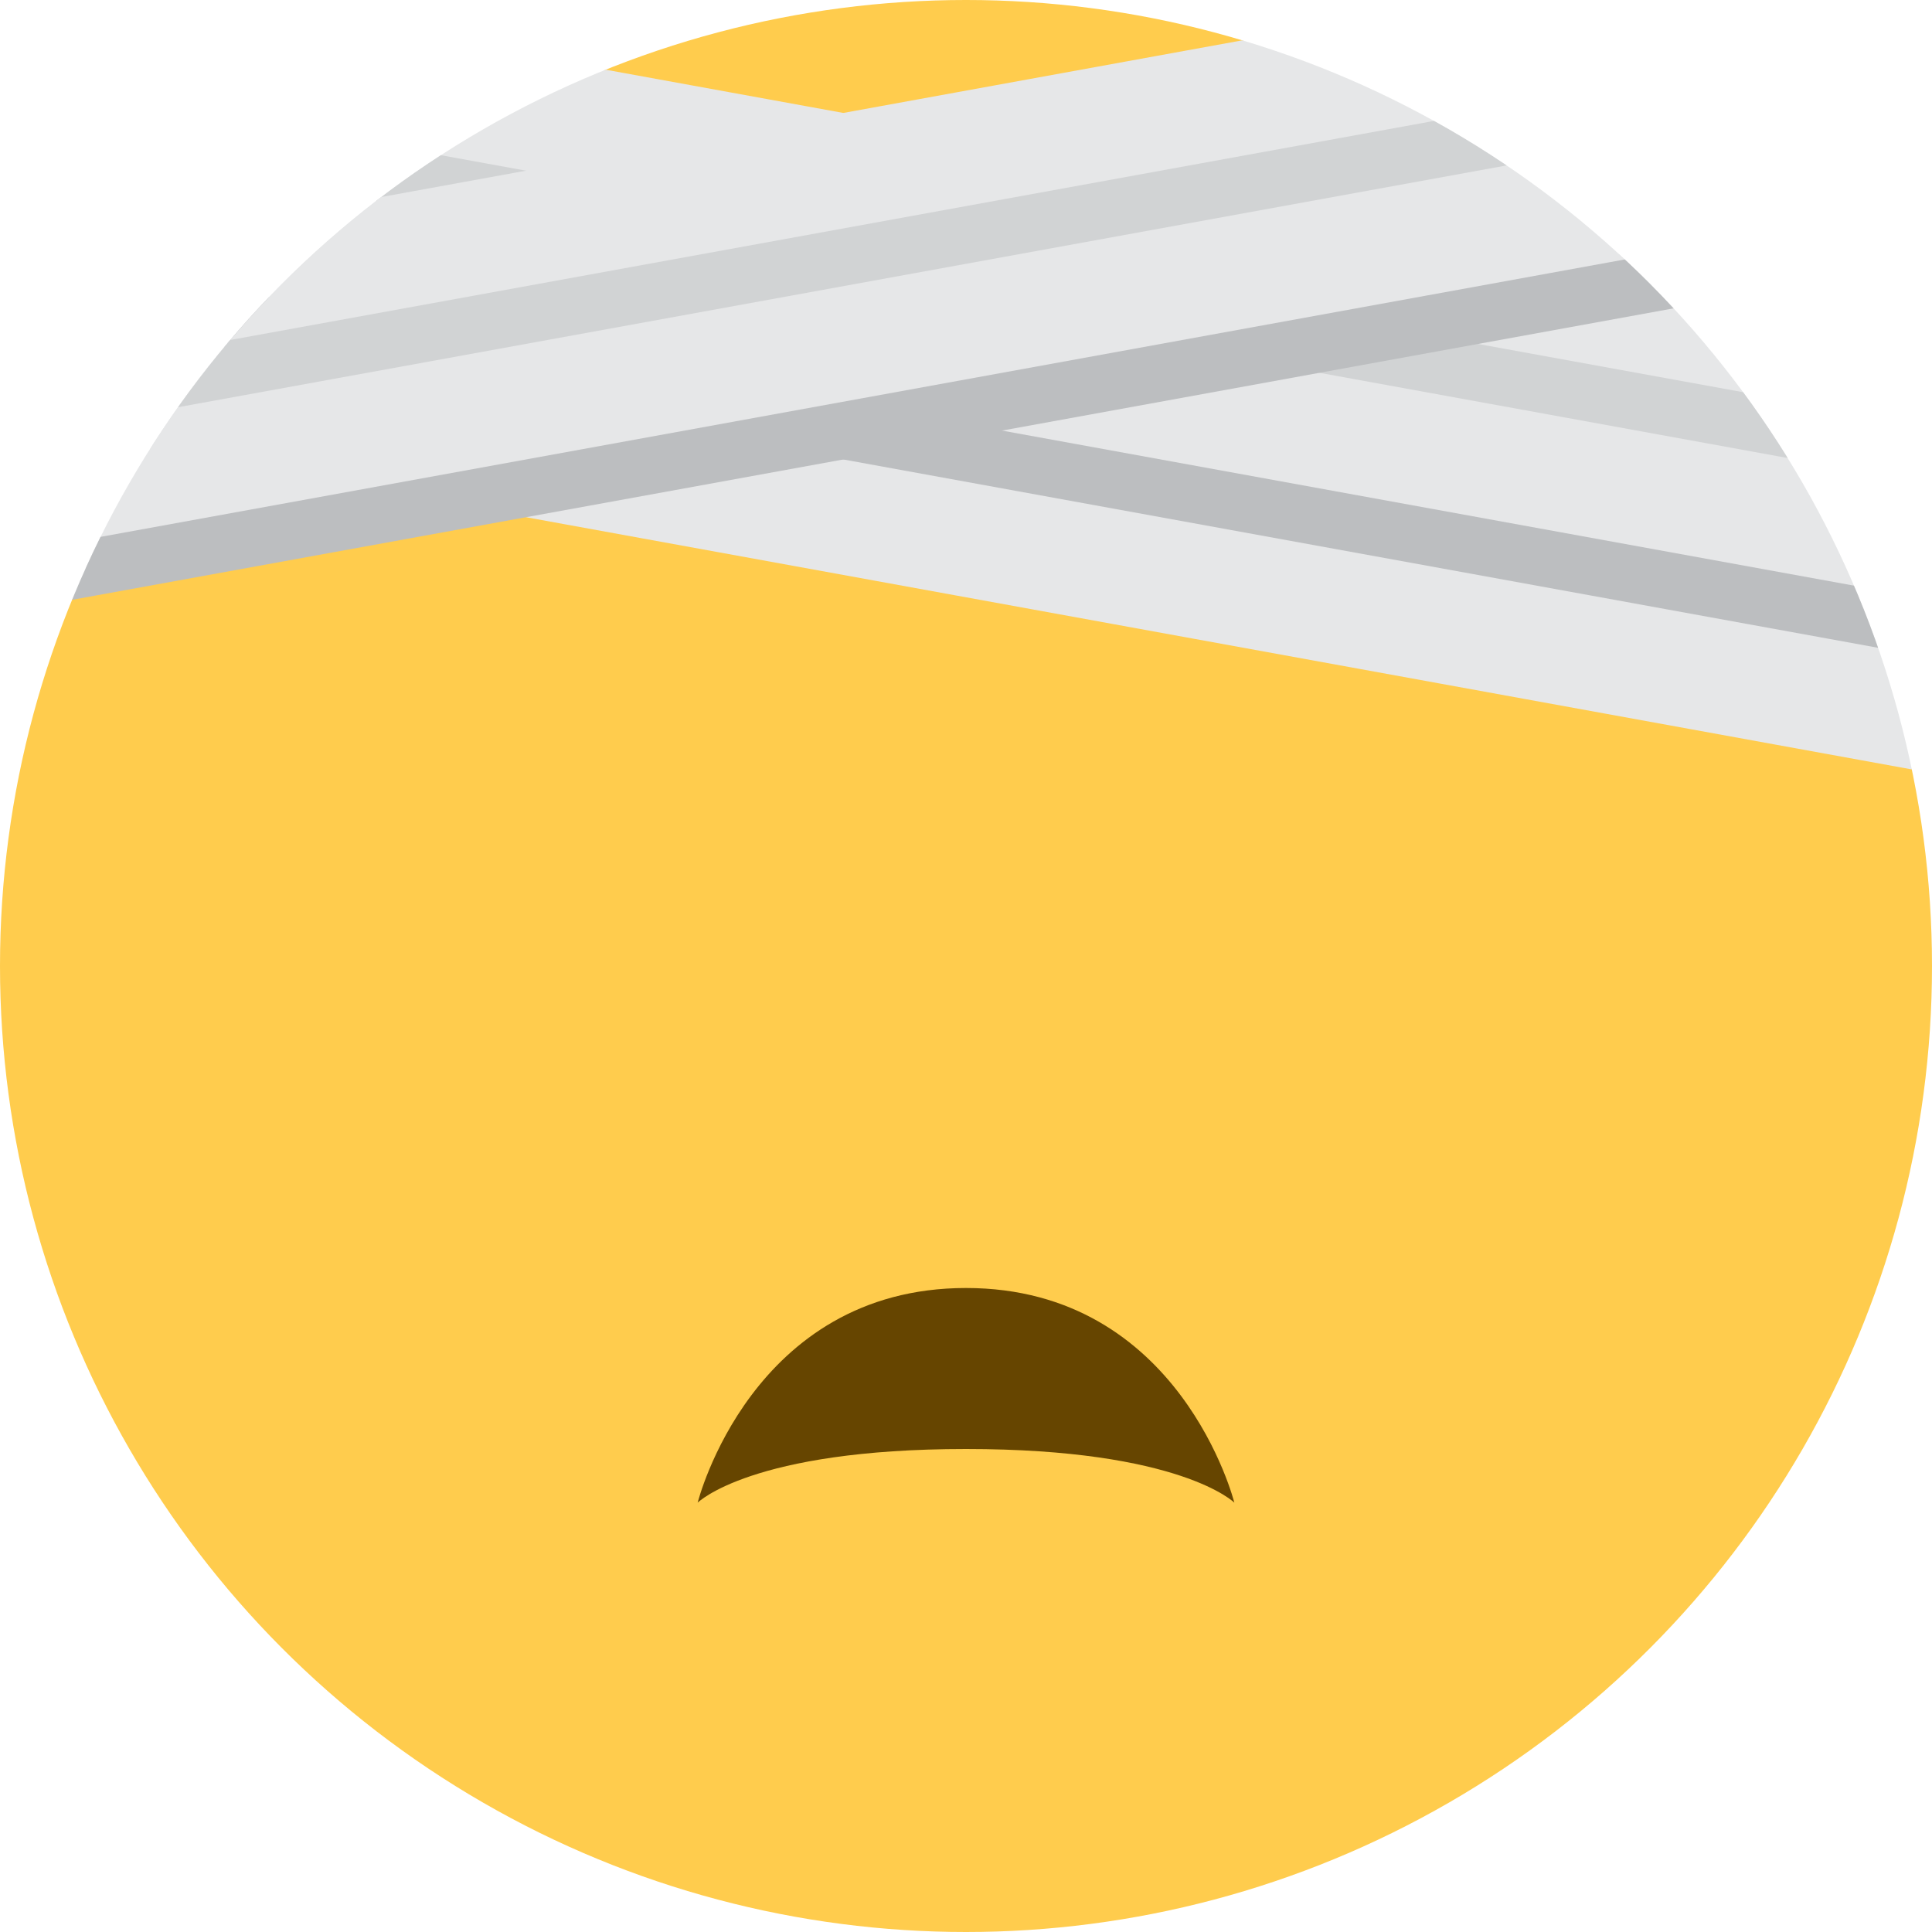 <svg viewBox="0 0 36 36" xmlns="http://www.w3.org/2000/svg">
	<defs>
		<clipPath id="circle">
			<circle r="18" cx="18" cy="18"/>
		</clipPath>
	</defs>
	
	<path id="head" clip-path="url(#circle)" d="M 1.338 11.178 L 11.278 1.297 L 18,-3 L 23.158 0.75 L 35.627 14.338 L 38,18 V 38 H -2 V 15 Z" fill="#FFCC4D"/>
	
	<path id="mouth" d="M 13,28 s 1,-4 5,-4 s 5,4 5,4 s -1,-1 -5,-1 s -5,1 -5,1 Z" fill="#664500"/>
	
	<use id="eye1" href="F.svg#mouth.smiling1b" transform="matrix(1 0 0 -1 11.5 14.5)" color="#664500"/>
	<use id="eye2" href="F.svg#mouth.smiling1b" transform="matrix(1 0 0 -1 24.5 14.5)" color="#664500"/>
	
	<g clip-path="url(#circle)">
		<path d="M 43.431,15.758 L -2.404,7.416 L -0.889,-0.917 L 44.947,7.425 Z" fill="#e6e7e8"/>
		<path d="M 43.81,13.675 L -2.025,5.333 L -1.836,4.291 L 43.999,12.633 Z" fill="#bcbec0"/>
		<path d="M 44.379,10.549 L -1.457,2.207 L -1.267,1.166 L 44.567,9.508 Z" fill="#d1d3d4"/>
		<path d=" M -6.983,12.154 L -8.025,6.425 L 37.811,-1.917 L 38.852,3.812 Z" fill="#e6e7e8"/>
		<path d=" M -6.888,12.675 L -7.077,11.633 L 38.757,3.291 L 38.947,4.333 Z" fill="#bcbec0"/>
		<path d=" M -7.457,9.549 L -7.645,8.507 L 38.19,0.166 L 38.379,1.207 Z" fill="#d1d3d4"/>
	</g>
</svg>
